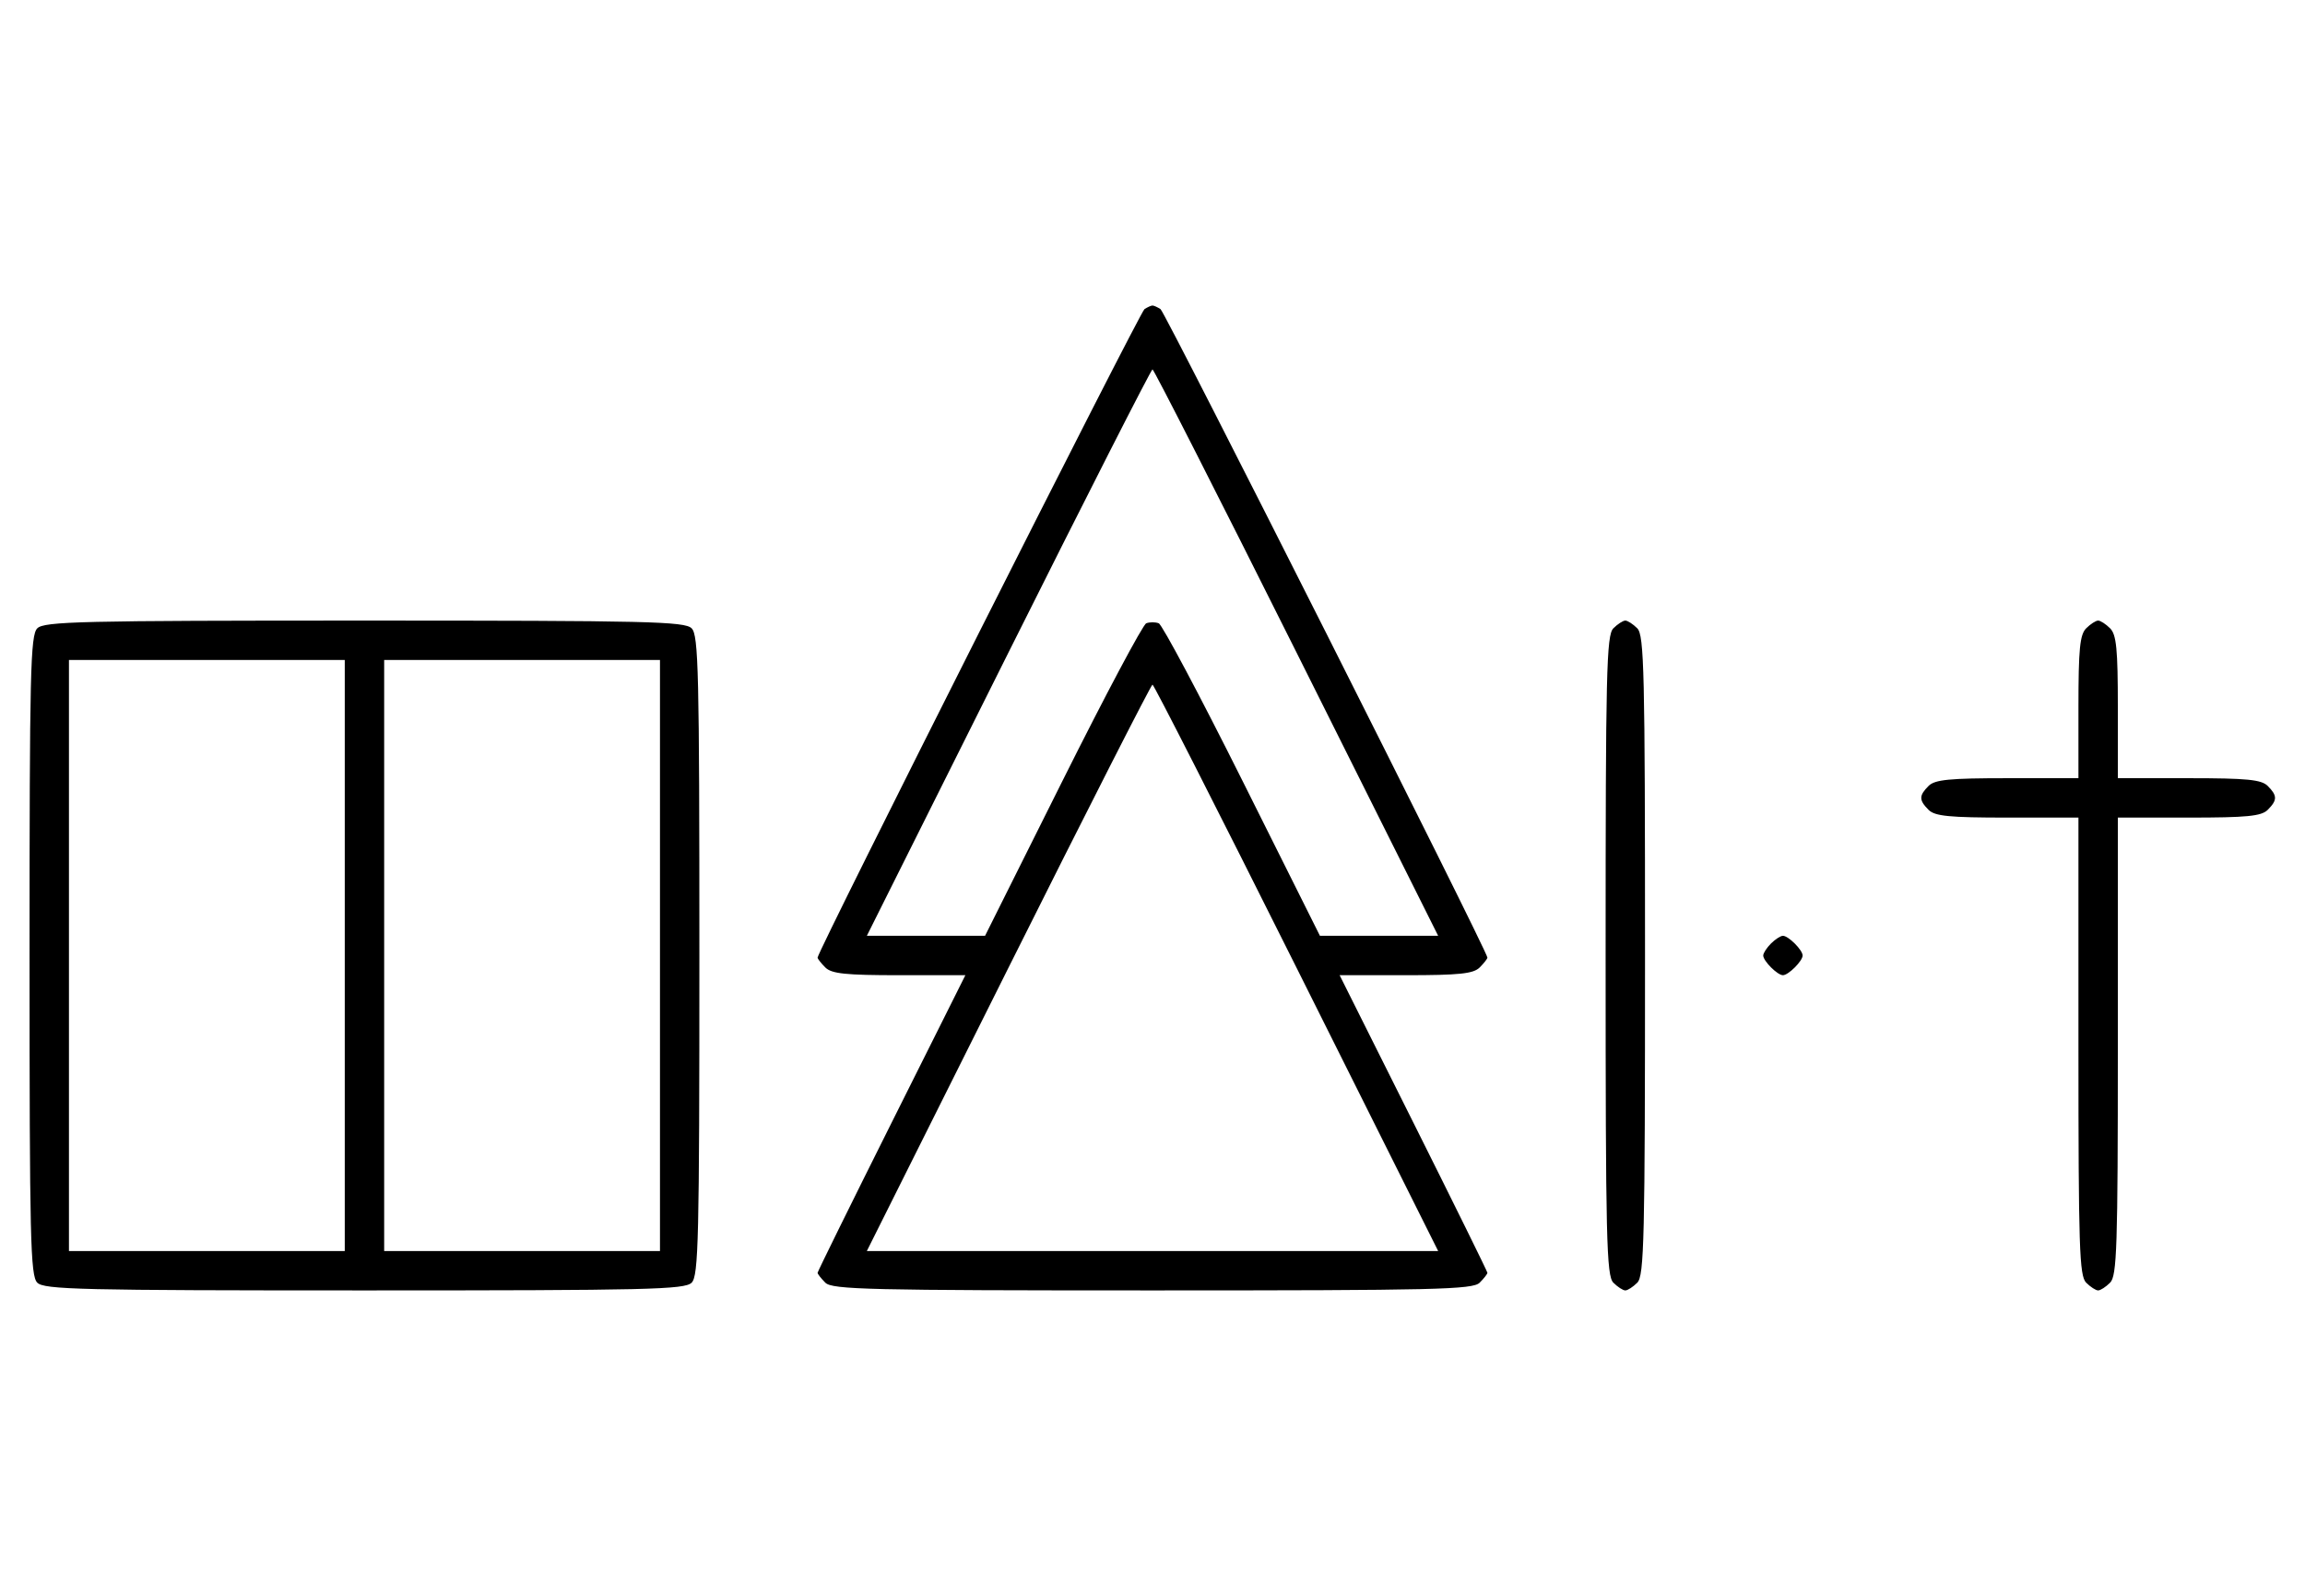 <svg xmlns="http://www.w3.org/2000/svg" width="468" height="324" viewBox="0 0 468 324" version="1.1">
	<path d="M 232.369 62.765 C 231.416 63.384, 166 193.155, 166 194.426 C 166 194.663, 166.707 195.564, 167.571 196.429 C 168.844 197.701, 171.697 198, 182.575 198 L 196.006 198 181.003 227.994 C 172.751 244.490, 166 258.183, 166 258.422 C 166 258.661, 166.707 259.564, 167.571 260.429 C 168.968 261.825, 176.372 262, 234 262 C 291.628 262, 299.032 261.825, 300.429 260.429 C 301.293 259.564, 302 258.661, 302 258.422 C 302 258.183, 295.249 244.490, 286.997 227.994 L 271.994 198 285.425 198 C 296.303 198, 299.156 197.701, 300.429 196.429 C 301.293 195.564, 302 194.663, 302 194.426 C 302 193.155, 236.584 63.384, 235.631 62.765 C 235.009 62.361, 234.275 62.031, 234 62.031 C 233.725 62.031, 232.991 62.361, 232.369 62.765 M 204.747 132.500 L 176.002 190 188.003 190 L 200.004 190 215.736 158.517 C 224.389 141.202, 232.038 126.816, 232.734 126.549 C 233.430 126.281, 234.570 126.281, 235.266 126.549 C 235.962 126.816, 243.611 141.202, 252.264 158.517 L 267.996 190 279.997 190 L 291.998 190 263.253 132.500 C 247.443 100.875, 234.279 75, 234 75 C 233.721 75, 220.557 100.875, 204.747 132.500 M 7.571 127.571 C 6.175 128.968, 6 136.372, 6 194 C 6 251.628, 6.175 259.032, 7.571 260.429 C 8.968 261.825, 16.372 262, 74 262 C 131.628 262, 139.032 261.825, 140.429 260.429 C 141.825 259.032, 142 251.628, 142 194 C 142 136.372, 141.825 128.968, 140.429 127.571 C 139.032 126.175, 131.628 126, 74 126 C 16.372 126, 8.968 126.175, 7.571 127.571 M 327.571 127.571 C 326.175 128.968, 326 136.372, 326 194 C 326 251.628, 326.175 259.032, 327.571 260.429 C 328.436 261.293, 329.529 262, 330 262 C 330.471 262, 331.564 261.293, 332.429 260.429 C 333.825 259.032, 334 251.628, 334 194 C 334 136.372, 333.825 128.968, 332.429 127.571 C 331.564 126.707, 330.471 126, 330 126 C 329.529 126, 328.436 126.707, 327.571 127.571 M 423.571 127.571 C 422.288 128.855, 422 131.788, 422 143.571 L 422 158 407.571 158 C 395.788 158, 392.855 158.288, 391.571 159.571 C 389.598 161.545, 389.598 162.455, 391.571 164.429 C 392.855 165.712, 395.788 166, 407.571 166 L 422 166 422 212.429 C 422 253.303, 422.188 259.045, 423.571 260.429 C 424.436 261.293, 425.529 262, 426 262 C 426.471 262, 427.564 261.293, 428.429 260.429 C 429.812 259.045, 430 253.303, 430 212.429 L 430 166 444.429 166 C 456.212 166, 459.145 165.712, 460.429 164.429 C 462.402 162.455, 462.402 161.545, 460.429 159.571 C 459.145 158.288, 456.212 158, 444.429 158 L 430 158 430 143.571 C 430 131.788, 429.712 128.855, 428.429 127.571 C 427.564 126.707, 426.471 126, 426 126 C 425.529 126, 424.436 126.707, 423.571 127.571 M 14 194 L 14 254 42 254 L 70 254 70 194 L 70 134 42 134 L 14 134 14 194 M 78 194 L 78 254 106 254 L 134 254 134 194 L 134 134 106 134 L 78 134 78 194 M 204.747 196.500 L 176.002 254 234 254 L 291.998 254 263.253 196.500 C 247.443 164.875, 234.279 139, 234 139 C 233.721 139, 220.557 164.875, 204.747 196.500 M 359.571 191.571 C 358.707 192.436, 358 193.529, 358 194 C 358 195.111, 360.889 198, 362 198 C 363.111 198, 366 195.111, 366 194 C 366 192.889, 363.111 190, 362 190 C 361.529 190, 360.436 190.707, 359.571 191.571 " stroke="none" fill="black" fill-rule="evenodd"/>
</svg>